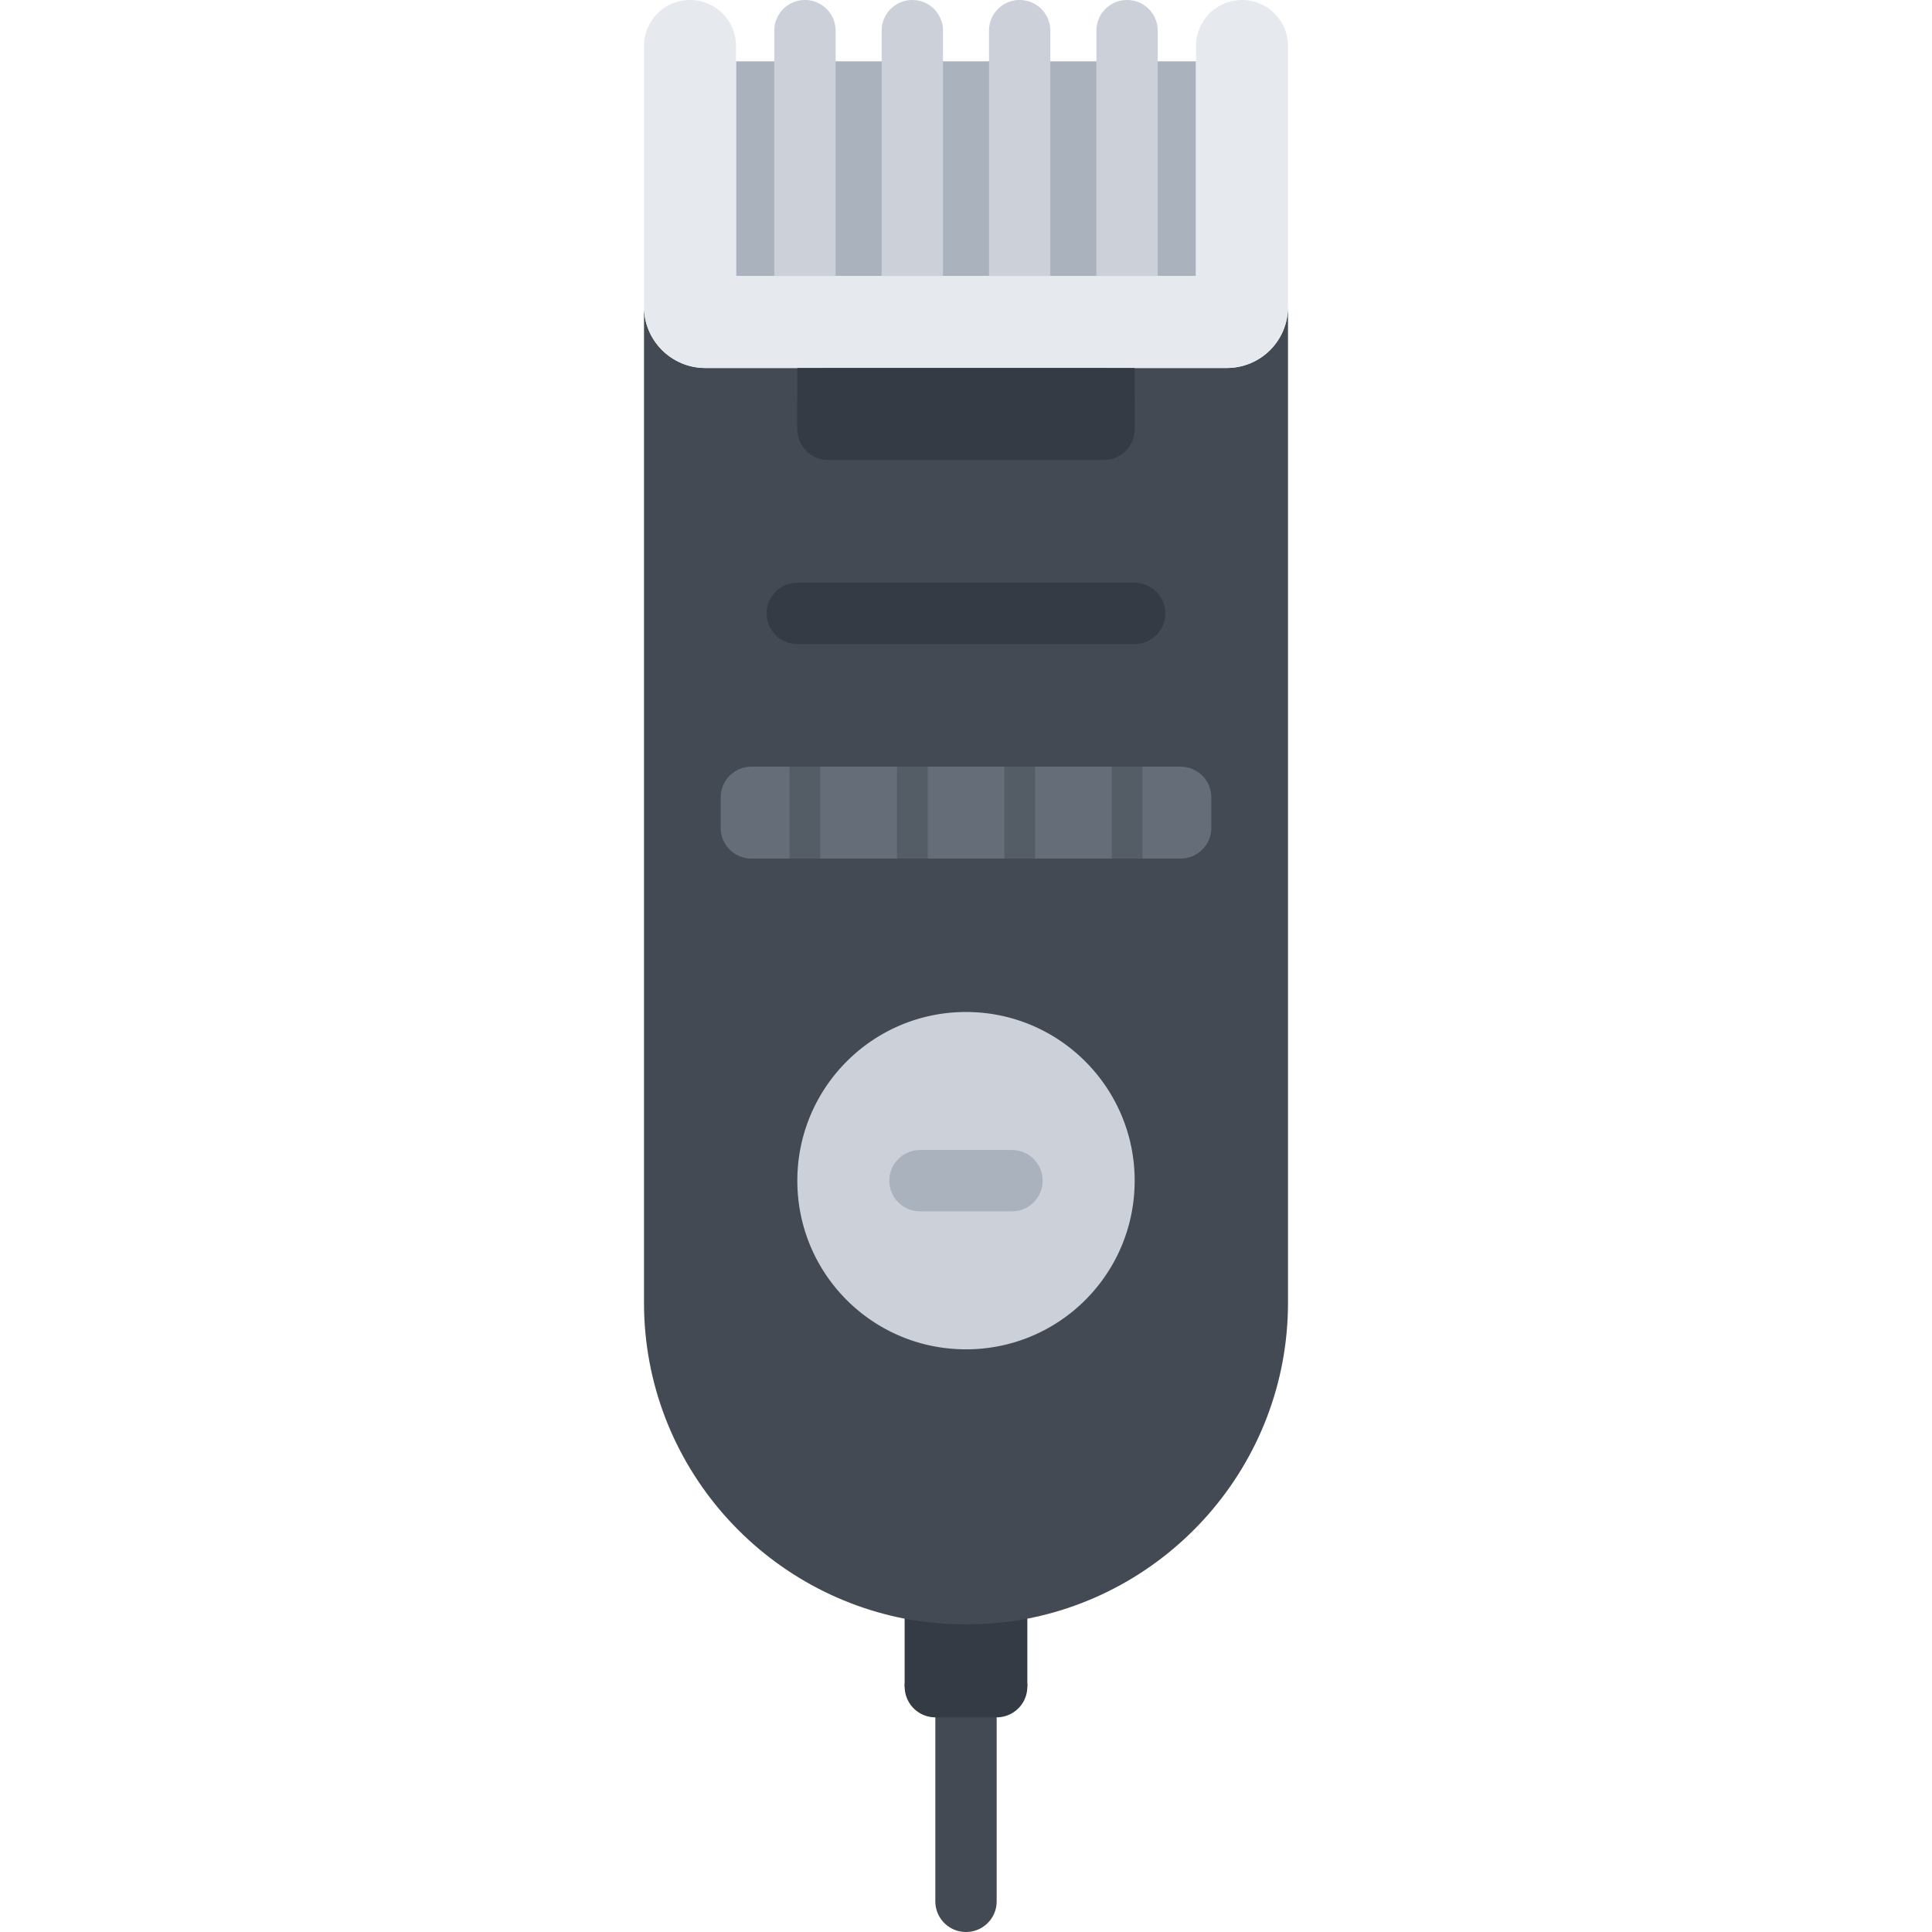 <svg height="672" viewBox="-168 0 504 504" width="672" xmlns="http://www.w3.org/2000/svg" id="svg-icon"><path d="M84 504a7.99 7.99 0 01-8-8v-48c0-4.426 3.574-8 8-8s8 3.574 8 8v48c0 4.426-3.574 8-8 8zm0 0" fill="#434a54"/><path d="M79.992 415.754c4.078 0 16.008-.328 19.93-.8l.078.8v24.23L91.992 448H76l-8.008-8.016v-24.23l.078-.8c3.922.472 7.84.8 11.922.8zm0 0" fill="#353b44"/><path d="M152 96H16C7.2 96 0 88.871 0 80v259.84c0 42.23 31.36 77.265 72.078 83.113 3.922.488 7.844.8 11.922.8s8-.312 11.922-.8C136.64 417.113 168 382.078 168 339.84V80c0 8.871-7.121 16-16 16zM84 344c-19.922 0-36-16.078-36-36 0-19.84 16.078-36 36-36s36 16.16 36 36c0 19.922-16.078 36-36 36zm0 0" fill="#434a54"/><g fill="#aab2bd"><path d="M48 16h24v56H48zm0 0M24 16h24v56H24zm0 0M72 16h24v56H72zm0 0M120 16h24v56h-24zm0 0M96 16h24v56H96zm0 0"/></g><path d="M120 96c4.398 0 8 3.594 8 8v8c0 4.39-3.602 8-8 8H48c-4.398 0-8-3.61-8-8v-8c0-4.406 3.602-8 8-8zm0 0" fill="#353b44"/><path d="M84 352c-24.344 0-44-19.656-44-44 0-24.246 19.656-44 44-44s44 19.754 44 44c0 24.344-19.656 44-44 44zm0 0M41.984 80a7.99 7.99 0 01-8-8V8c0-4.426 3.575-8 8-8 4.422 0 8 3.574 8 8v64c0 4.426-3.578 8-8 8zm0 0M70 80a7.99 7.99 0 01-8-8V8c0-4.426 3.574-8 8-8s8 3.574 8 8v64c0 4.426-3.574 8-8 8zm0 0M98 80a7.99 7.99 0 01-8-8V8c0-4.426 3.574-8 8-8s8 3.574 8 8v64c0 4.426-3.574 8-8 8zm0 0M126.016 80c-4.422 0-8-3.574-8-8V8c0-4.426 3.578-8 8-8 4.425 0 8 3.574 8 8v64c0 4.426-3.575 8-8 8zm0 0" fill="#ccd1d9"/><path d="M130.398 200H28c-4.398 0-8 3.594-8 8v7.984c0 4.407 3.602 8 8 8h112c4.398 0 8-3.593 8-8V208c0-4.406-3.602-8-8-8zm0 0" fill="#656d78"/><path d="M122.031 200v23.984h8V200h-8zm0 0M94.016 200v23.984h8V200h-8zm0 0M66 200v23.984h8V200h-8zm0 0M37.984 200v23.984h8V200h-8zm0 0" fill="#545c66"/><path d="M95.992 316h-24c-4.426 0-8-3.574-8-8s3.574-8 8-8h24c4.422 0 8 3.574 8 8s-3.578 8-8 8zm0 0" fill="#aab2bd"/><path d="M127.992 168.016h-88a7.99 7.99 0 01-8-8c0-4.422 3.574-8 8-8h88c4.422 0 8 3.578 8 8 0 4.425-3.578 8-8 8zm0 0" fill="#353b44"/><path d="M24 72h120V12c0-6.64 5.36-12 12-12s12 5.36 12 12v68c0 8.871-7.121 16-16 16H16C7.2 96 0 88.871 0 80V12C0 5.36 5.36 0 12 0s12 5.36 12 12zm0 0" fill="#e6e9ed"/><path d="M40 96h88v16H40zm0 0M84 440a8 8 0 11-16 0 8 8 0 0116 0zm0 0M100 440a8 8 0 11-16 0 8 8 0 0116 0zm0 0" fill="#353b44"/></svg>
